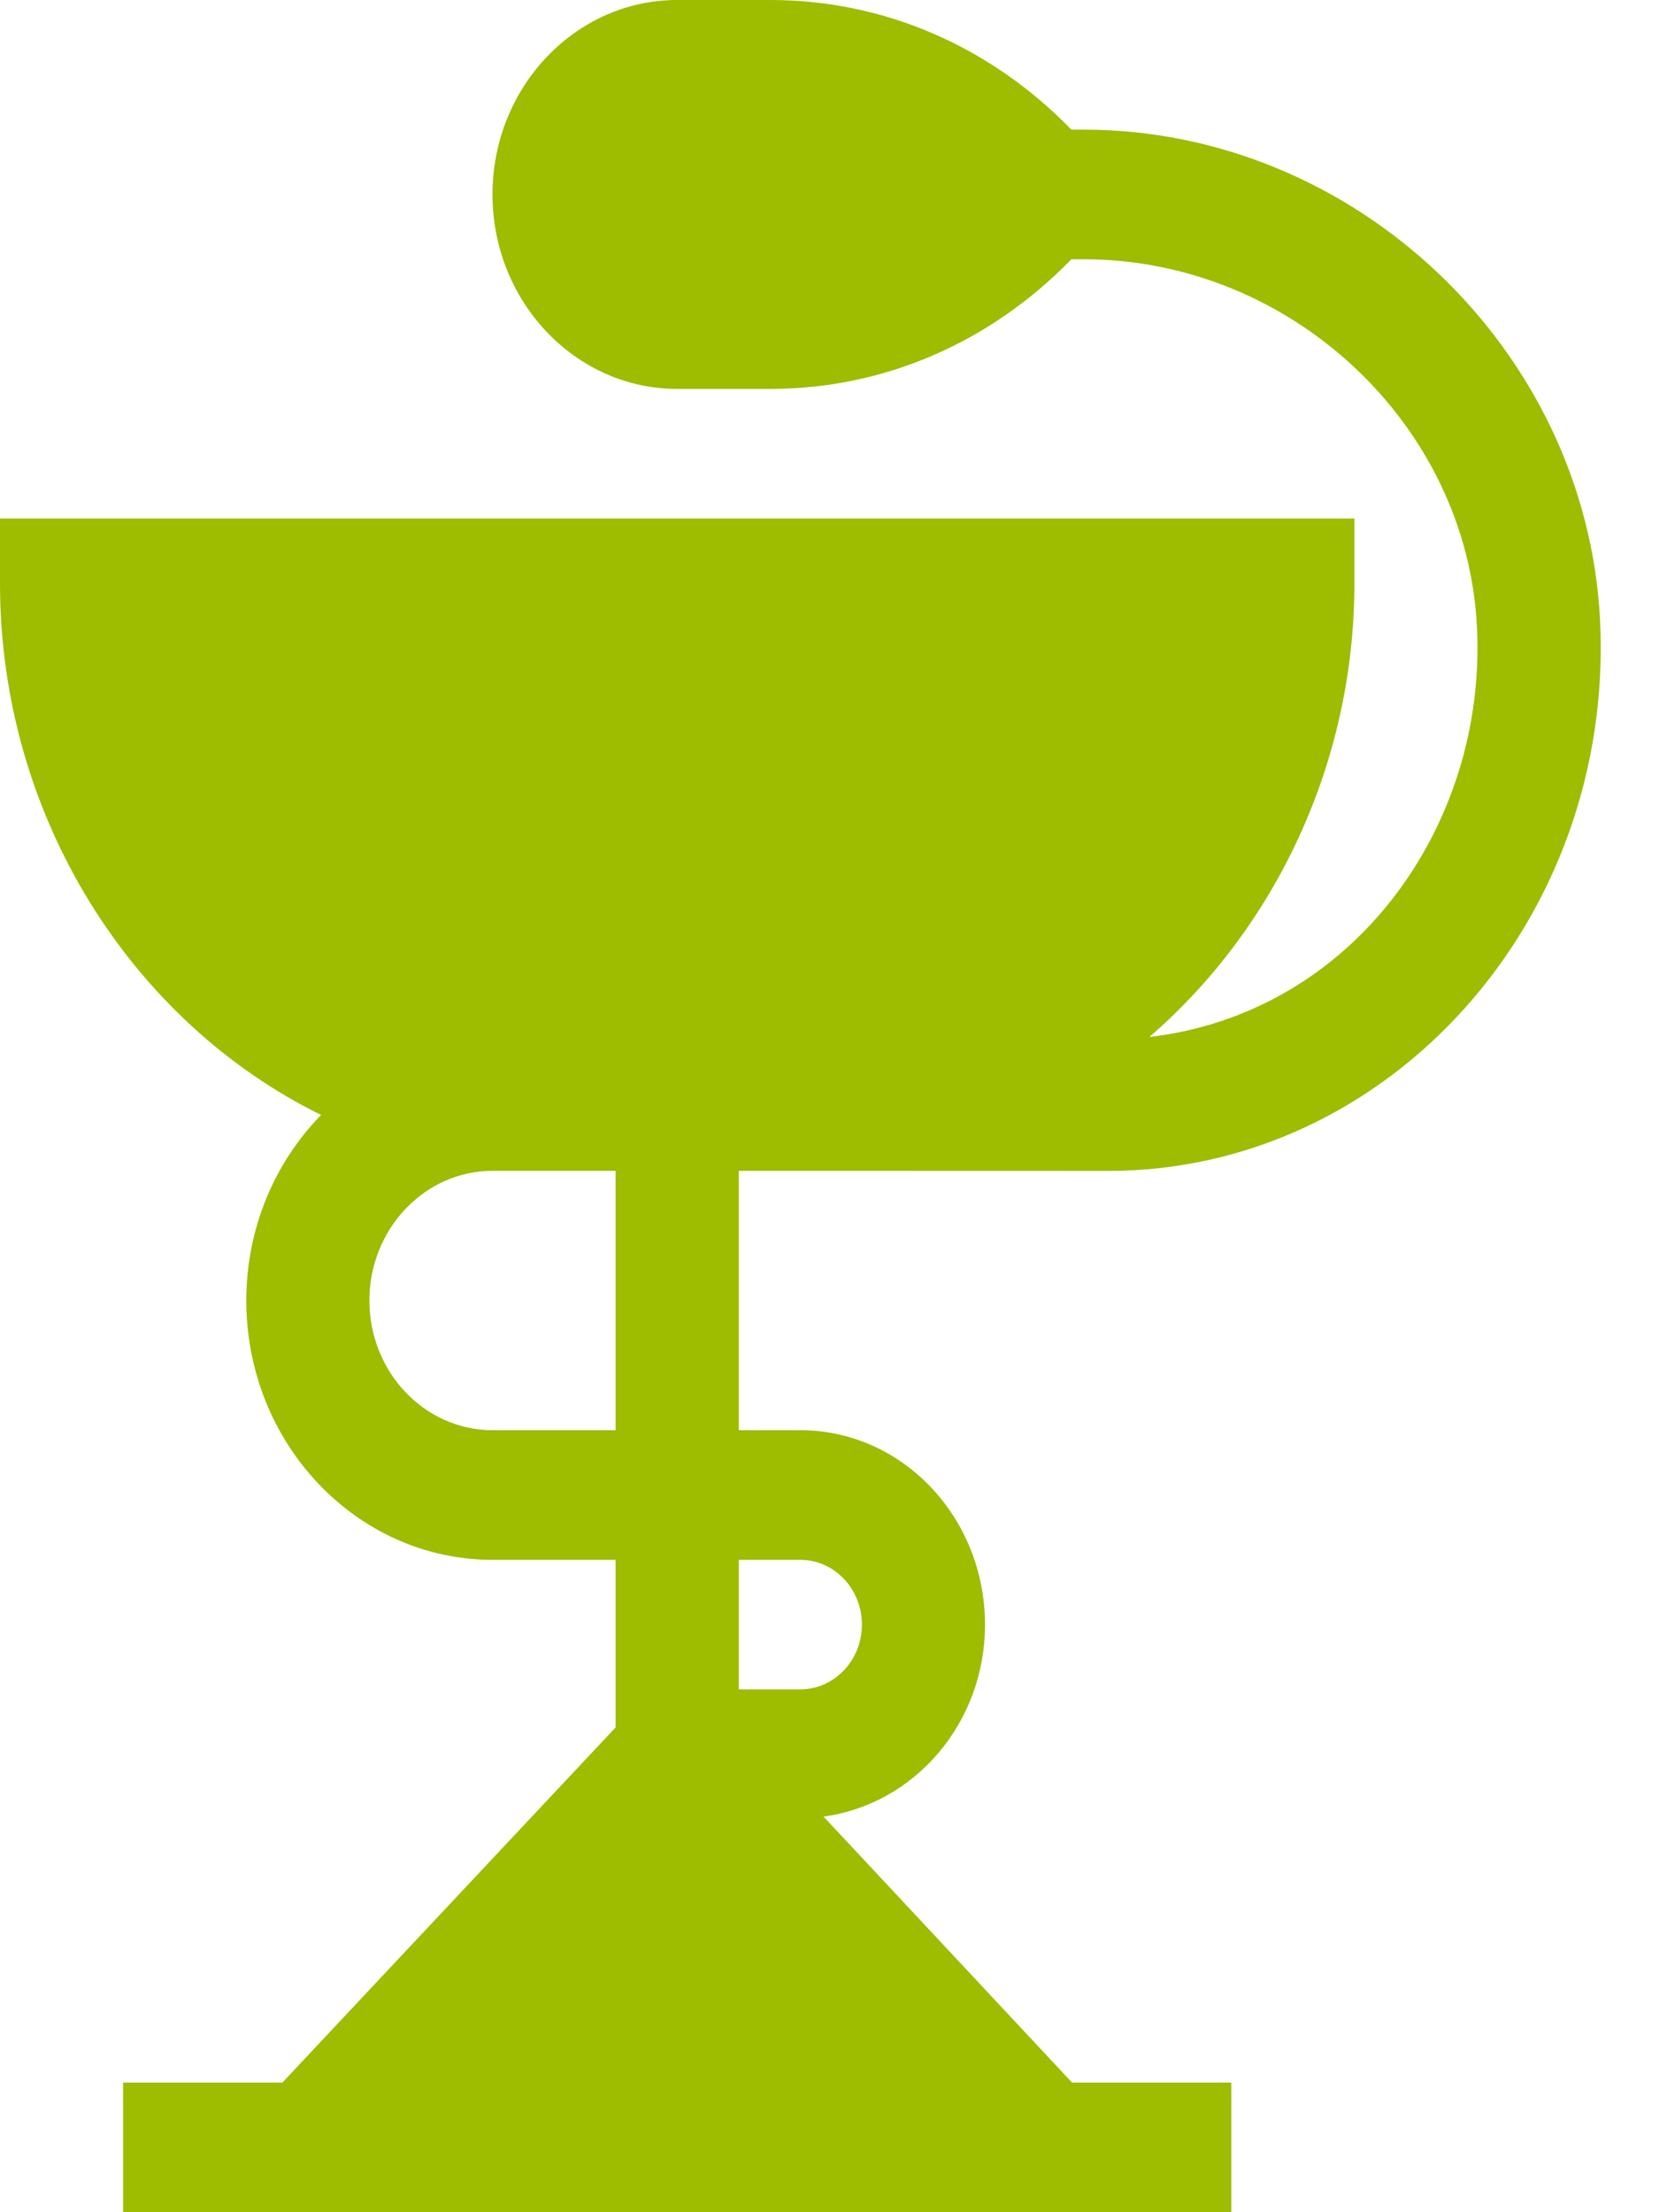 <svg width="15" height="20" viewBox="0 0 15 20" fill="none" xmlns="http://www.w3.org/2000/svg">
<path d="M2.903 10.08C2.487 10.506 2.227 11.1 2.227 11.758C2.227 13.05 3.225 14.102 4.453 14.102H5.566V15.617L2.553 18.828H1.113V20H11.133V18.828H9.693L7.446 16.423C8.267 16.313 8.906 15.581 8.906 14.688C8.906 13.718 8.157 12.93 7.236 12.93H6.68V10.585C7.071 10.585 10.18 10.586 10.02 10.586C12.56 10.586 14.6 8.316 14.467 5.608C14.345 3.162 12.251 1.172 9.799 1.172H9.687C8.955 0.418 7.992 0 6.966 0H6.123C5.202 0 4.453 0.789 4.453 1.758C4.453 2.727 5.202 3.516 6.123 3.516H6.966C7.992 3.516 8.955 3.097 9.687 2.344H9.799C11.668 2.344 13.264 3.835 13.354 5.669C13.445 7.471 12.231 9.161 10.392 9.375C11.514 8.407 12.246 6.916 12.246 5.273V4.688H0V5.273C0 7.387 1.194 9.24 2.903 10.08ZM6.68 14.102H7.236C7.543 14.102 7.793 14.364 7.793 14.688C7.793 15.011 7.543 15.273 7.236 15.273H6.68V14.102ZM4.453 10.585C4.565 10.585 5.678 10.585 5.566 10.585V12.93H4.453C3.839 12.93 3.34 12.404 3.34 11.758C3.34 11.112 3.839 10.585 4.453 10.585Z" fill="#9EBC00"/>
</svg>
